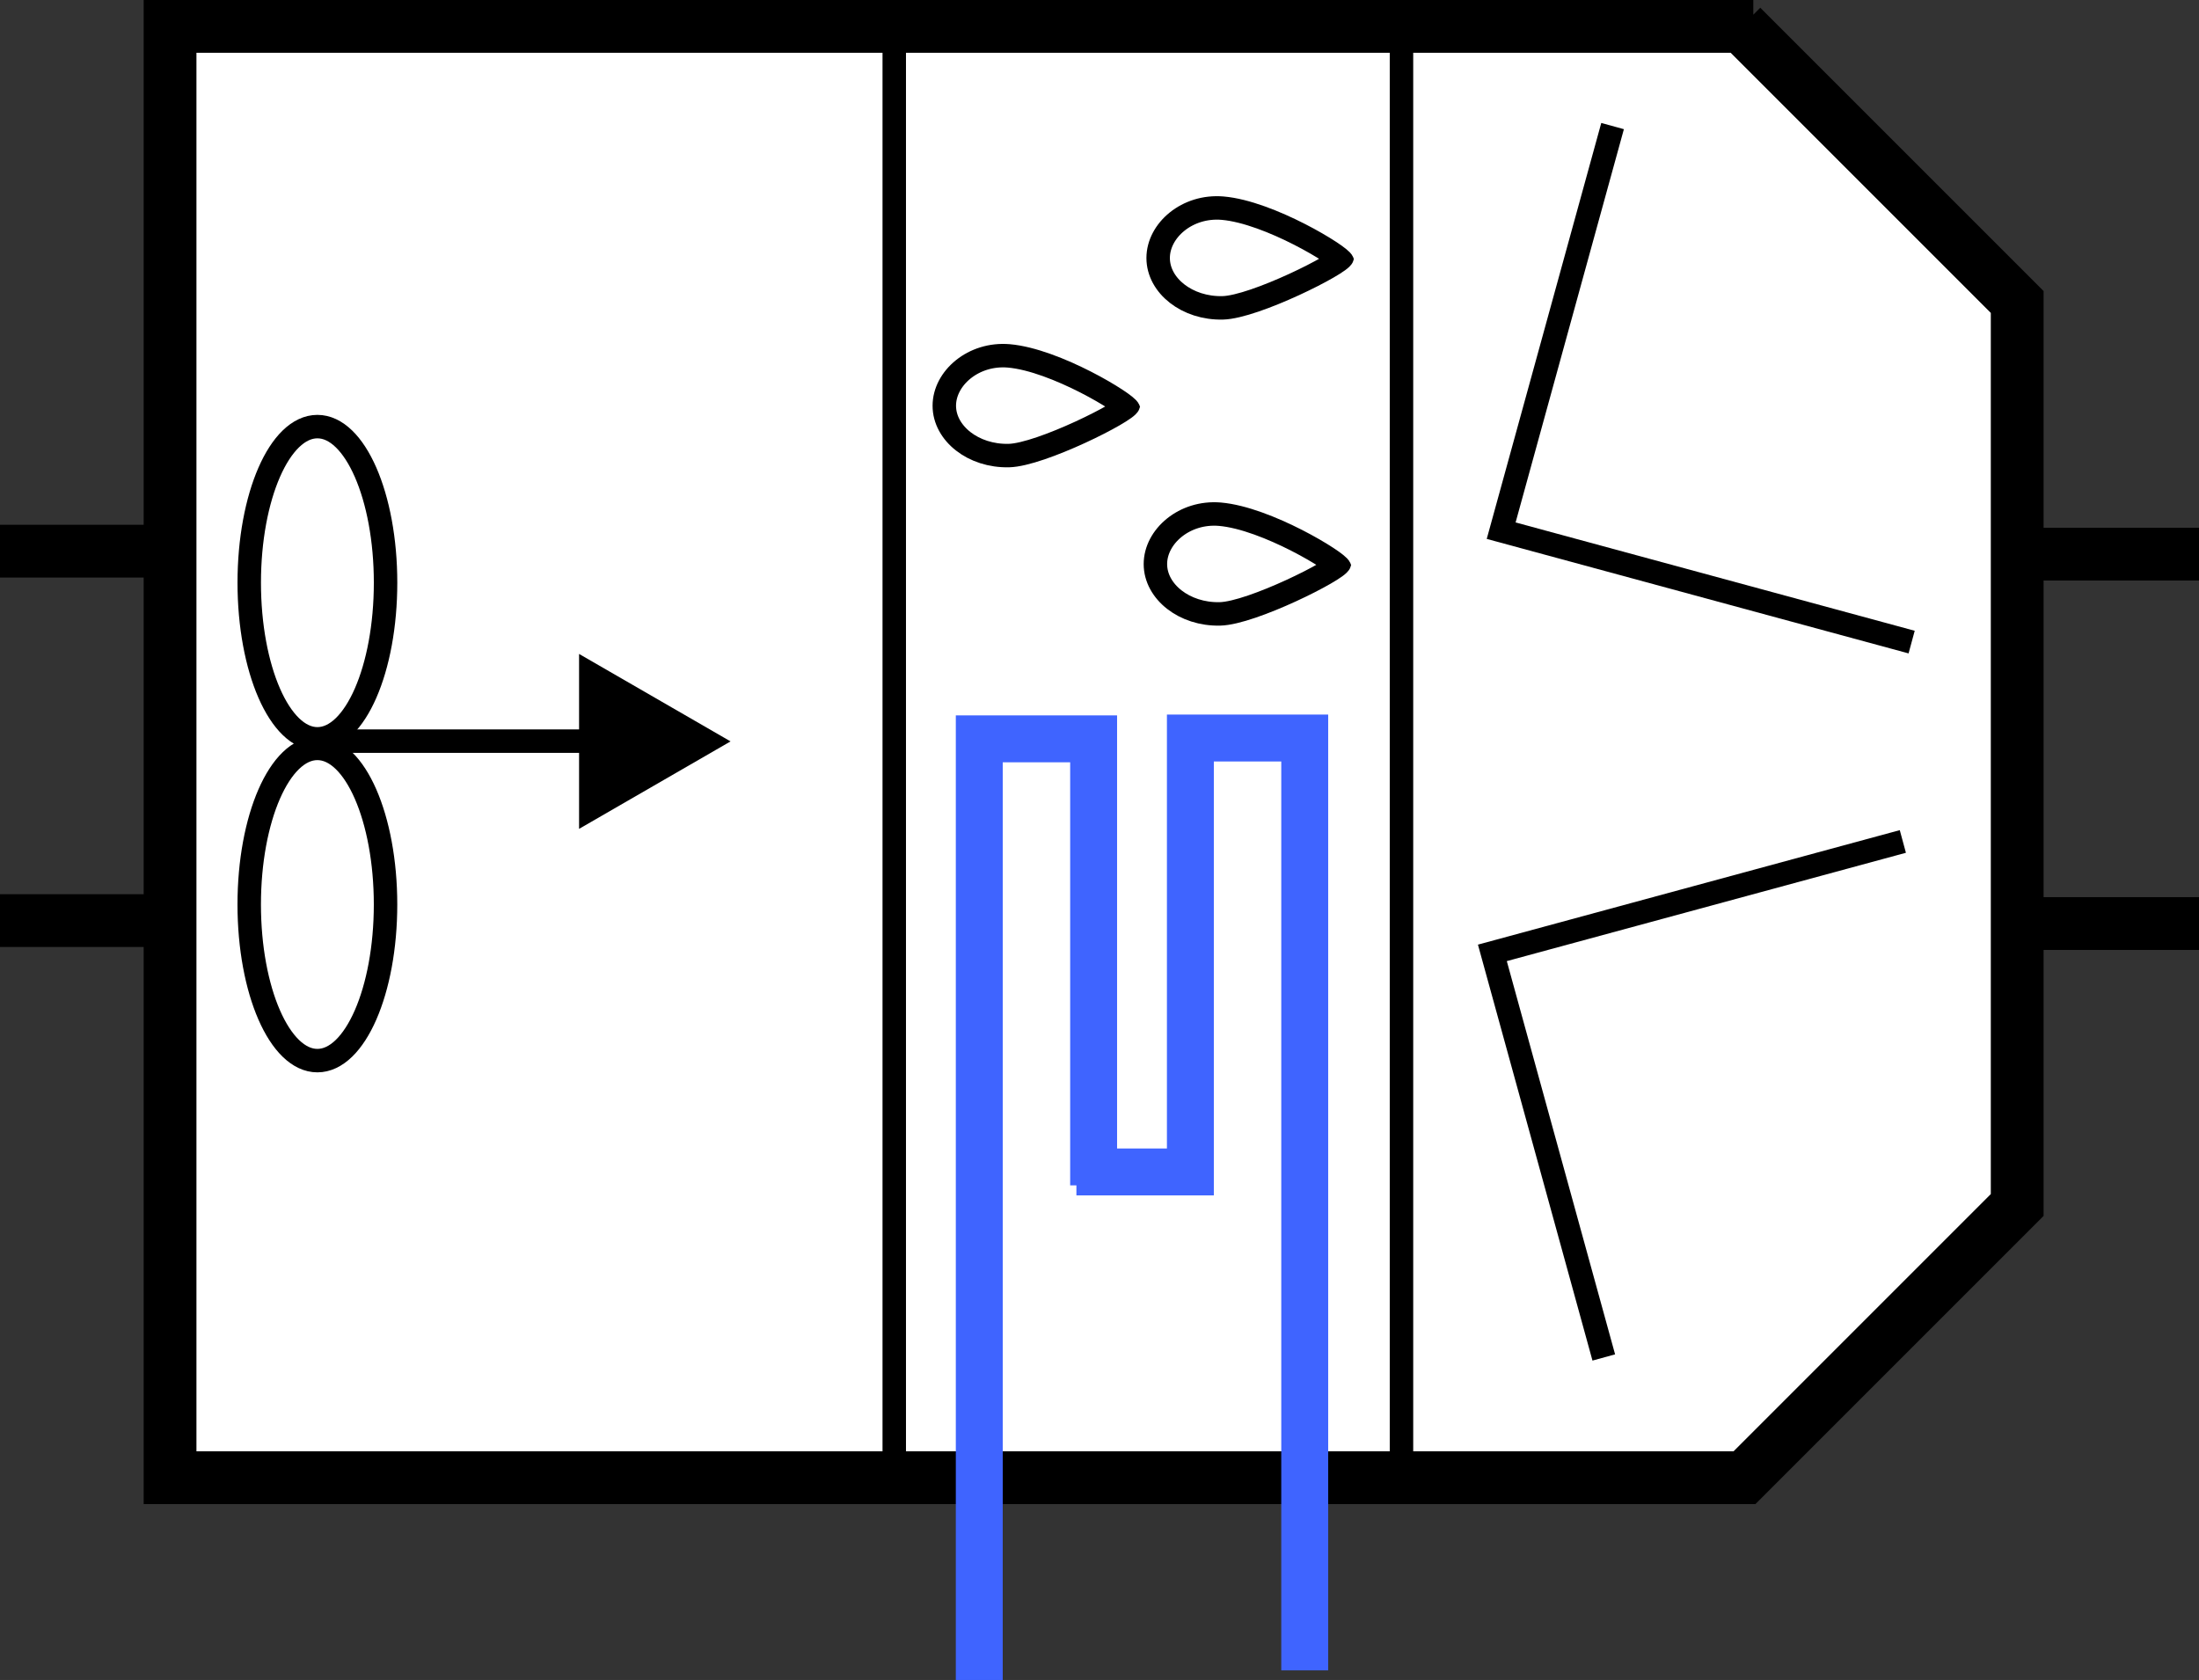 <svg xmlns="http://www.w3.org/2000/svg" xmlns:xlink="http://www.w3.org/1999/xlink" xmlns:a="http://ns.adobe.com/AdobeSVGViewerExtensions/3.0/" width="93.751" height="71.625" viewBox="0 0 93.751 71.625" overflow="visible" enable-background="new 0 0 93.751 71.625" xml:space="preserve" preserveAspectRatio="xMidYMid meet" zoomAndPan="magnify" version="1.0" contentScriptType="text/ecmascript" contentStyleType="text/css">

	<rect x="0" y="0" width="93.751" height="71.625" fill="#333333" stroke="none"/>

	<g id="Layer_1">

		<g>

			<path fill="#FFFFFF" stroke="#000000" stroke-width="2.25" d="M74.251,1.125L86,12.875v38.5L74.375,63H7.25V1.125h67.5"/>

			<g>

				<path fill="none" stroke="#000000" stroke-width="2.25" d="M87.001,23.625h6.75"/>

				<path fill="none" stroke="#000000" stroke-width="2.25" d="M87.001,39.375h6.75"/>

			</g>

			<g>

				<path fill="none" stroke="#000000" stroke-width="2.25" d="M0,23.499h6.75"/>

				<path fill="none" stroke="#000000" stroke-width="2.25" d="M0,39.249h6.75"/>

			</g>

			<path fill="none" stroke="#000000" d="M68.75,5.375L64,22.625l17.5,4.75"/>

			<path fill="none" stroke="#000000" d="M68.375,57.875l-4.75-17.25l17.5-4.75"/>

			<path fill="none" stroke="#000000" d="M25.779,31.598H14.344"/>

			<path d="M24.688,35.338l6.458-3.729l-6.458-3.729V35.338z"/>

			<path fill="none" stroke="#000000" d="M13.532,31.5c-1.605,0-2.906-2.98-2.906-6.656c0-3.676,1.301-6.656,2.906-6.656     c1.605,0,2.906,2.98,2.906,6.656C16.438,28.52,15.137,31.5,13.532,31.5z"/>

			<path fill="none" stroke="#000000" d="M13.531,45.219c-1.605,0-2.906-2.98-2.906-6.656s1.301-6.656,2.906-6.656     c1.605,0,2.906,2.98,2.906,6.656S15.137,45.219,13.531,45.219z"/>

			<path fill="none" stroke="#000000" d="M57.235,11.172c-0.07-0.258-3.116-2.126-5.109-2.297c-1.513-0.13-2.75,0.951-2.75,2.125     c0,1.174,1.231,2.16,2.75,2.125c1.359-0.031,5.039-1.882,5.109-2.187"/>

			<path fill="none" stroke="#000000" d="M48.118,17.47c-0.07-0.258-3.116-2.125-5.109-2.297c-1.513-0.129-2.75,0.952-2.75,2.125     s1.231,2.16,2.75,2.125c1.359-0.031,5.039-1.883,5.109-2.188"/>

			<path fill="none" stroke="#000000" d="M57.118,24.22c-0.07-0.258-3.116-2.125-5.109-2.297c-1.513-0.129-2.75,0.952-2.75,2.125     s1.231,2.16,2.75,2.125c1.359-0.031,5.039-1.883,5.109-2.188"/>

			<path fill="none" stroke="#FDFF1F" stroke-width="1.5" d="M55.625,71.25"/>

			<path fill="none" stroke="#3F64FF" stroke-width="2" d="M55.625,71.215v-39.75H50.75v18.5h-4.859"/>

			<path fill="none" stroke="#3F64FF" stroke-width="2" d="M41.75,71.625V31.5h4.875v19.037"/>

			<path fill="none" stroke="#000000" d="M59.75,1.625v61.75"/>

			<path fill="none" stroke="#000000" d="M38.125,0.75V62.5"/>

		</g>

	</g>

</svg>

